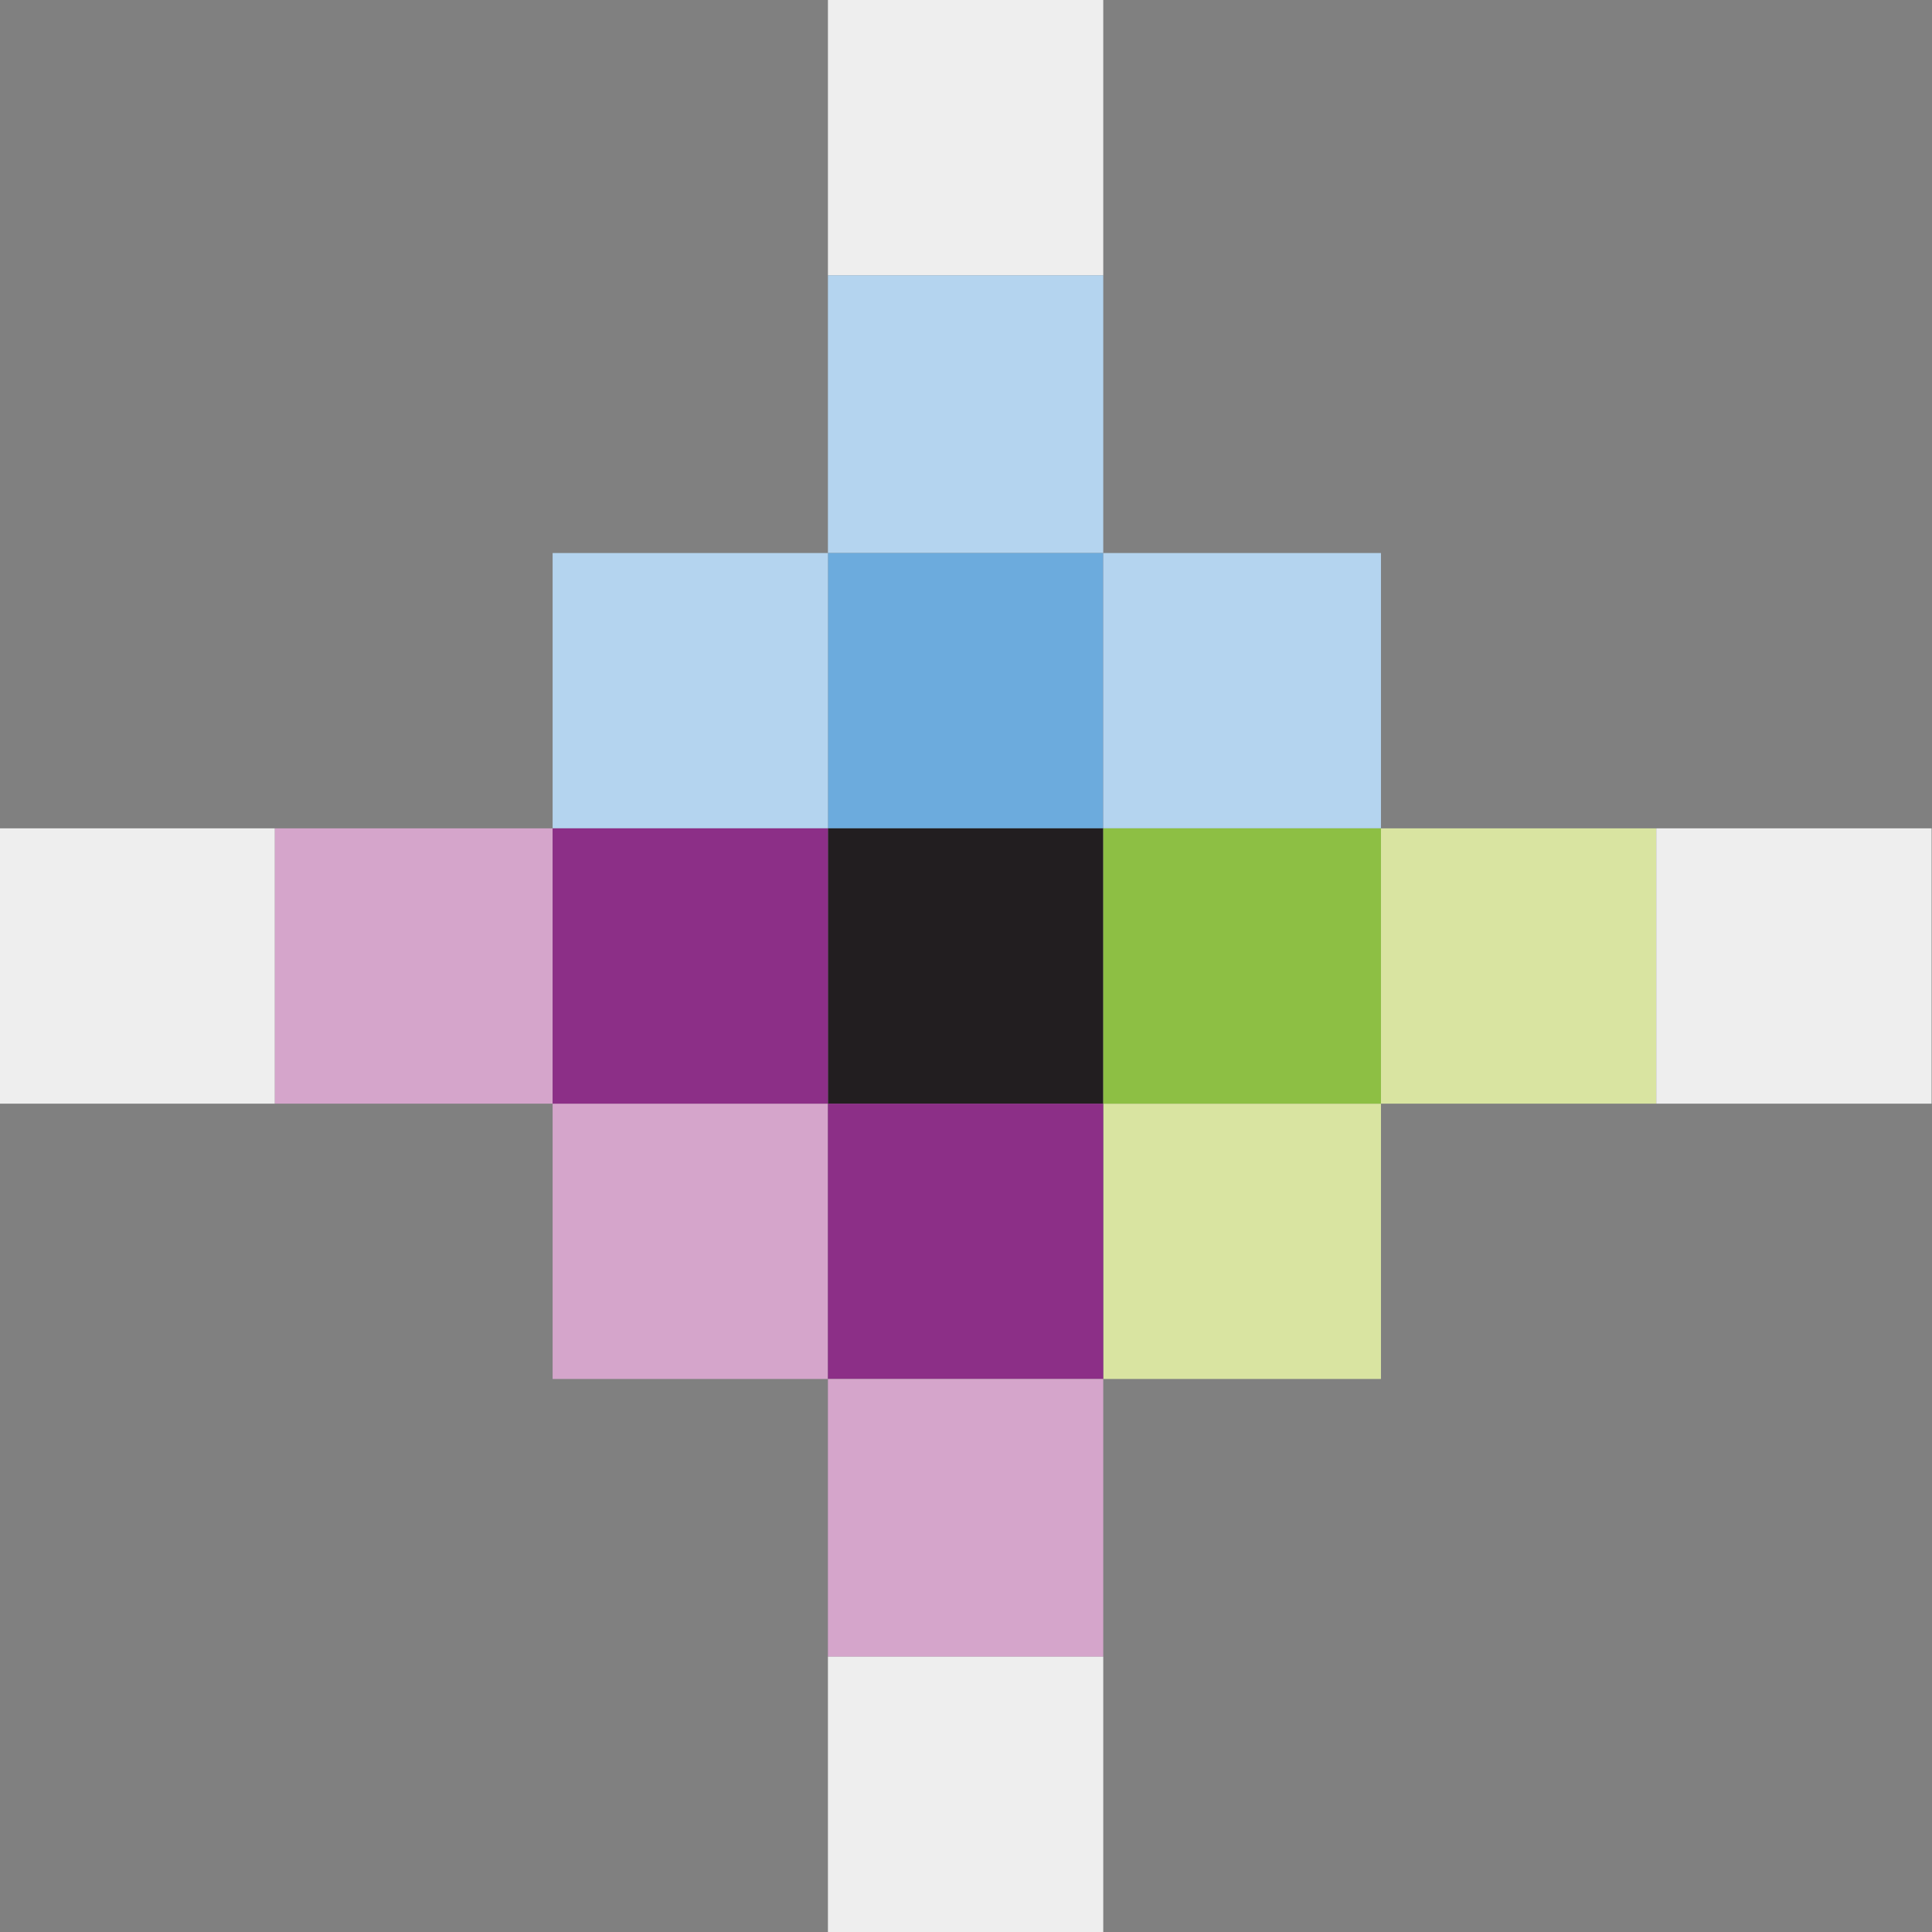<?xml version="1.0" encoding="utf-8"?>
<!-- Generator: Adobe Illustrator 25.4.1, SVG Export Plug-In . SVG Version: 6.00 Build 0)  -->
<svg version="1.1" id="Layer_1" xmlns="http://www.w3.org/2000/svg" xmlns:xlink="http://www.w3.org/1999/xlink" x="0px" y="0px"
	 viewBox="0 0 80 80" style="enable-background:new 0 0 80 80;" xml:space="preserve">
<rect x="0" y="0" width="80" height="80" fill="#808080" stroke="none"/>
<style type="text/css">
	.ef9d5d37{fill-rule:evenodd;clip-rule:evenodd;fill:#EEEEEE;}
	.l31f5920{fill-rule:evenodd;clip-rule:evenodd;fill:#B4D4EF;}
	.z1a33401{fill-rule:evenodd;clip-rule:evenodd;fill:#6CABDD;}
	.db675b41{fill-rule:evenodd;clip-rule:evenodd;fill:#D5A5CB;}
	.nd21b994{fill-rule:evenodd;clip-rule:evenodd;fill:#D9E4A1;}
	.y1a75f98{fill-rule:evenodd;clip-rule:evenodd;fill:#221E20;}
	.d3da5d17{fill-rule:evenodd;clip-rule:evenodd;fill:#8C2F87;}
	.h16b090a{fill-rule:evenodd;clip-rule:evenodd;fill:#8DBF44;}
</style>
<g id="Estrella" transform="translate(99.283, 0)">
	<polygon id="Fill-12" class="ef9d5d37" points="-65,11.4 -53.6,11.4 -53.6,0 -65,0 	"/>
	<polygon id="Fill-13" class="l31f5920" points="-65,22.9 -53.6,22.9 -53.6,11.4 -65,11.4 	"/>
	<polygon id="Fill-14" class="z1a33401" points="-65,34.3 -53.6,34.3 -53.6,22.9 -65,22.9 	"/>
	<polygon id="Fill-15" class="l31f5920" points="-76.4,34.3 -65,34.3 -65,22.9 -76.4,22.9 	"/>
	<polygon id="Fill-16" class="db675b41" points="-76.4,57.1 -65,57.1 -65,45.7 -76.4,45.7 	"/>
	<polygon id="Fill-17" class="l31f5920" points="-53.6,34.3 -42.1,34.3 -42.1,22.9 -53.6,22.9 	"/>
	<polygon id="Fill-18" class="nd21b994" points="-53.6,57.1 -42.1,57.1 -42.1,45.7 -53.6,45.7 	"/>
	<polygon id="Fill-19" class="y1a75f98" points="-65,45.7 -53.6,45.7 -53.6,34.3 -65,34.3 	"/>
	<polygon id="Fill-20" class="d3da5d17" points="-65,57.1 -53.6,57.1 -53.6,45.7 -65,45.7 	"/>
	<polygon id="Fill-21" class="db675b41" points="-65,68.6 -53.6,68.6 -53.6,57.1 -65,57.1 	"/>
	<polygon id="Fill-22" class="ef9d5d37" points="-65,80 -53.6,80 -53.6,68.6 -65,68.6 	"/>
	<polygon id="Fill-23" class="ef9d5d37" points="-99.3,45.7 -87.9,45.7 -87.9,34.3 -99.3,34.3 	"/>
	<polygon id="Fill-24" class="db675b41" points="-87.9,45.7 -76.4,45.7 -76.4,34.3 -87.9,34.3 	"/>
	<polygon id="Fill-25" class="d3da5d17" points="-76.4,45.7 -65,45.7 -65,34.3 -76.4,34.3 	"/>
	<polygon id="Fill-26" class="h16b090a" points="-53.6,45.7 -42.1,45.7 -42.1,34.3 -53.6,34.3 	"/>
	<polygon id="Fill-27" class="nd21b994" points="-42.1,45.7 -30.7,45.7 -30.7,34.3 -42.1,34.3 	"/>
	<polygon id="Fill-28" class="ef9d5d37" points="-30.7,45.7 -19.3,45.7 -19.3,34.3 -30.7,34.3 	"/>
</g>
</svg>
